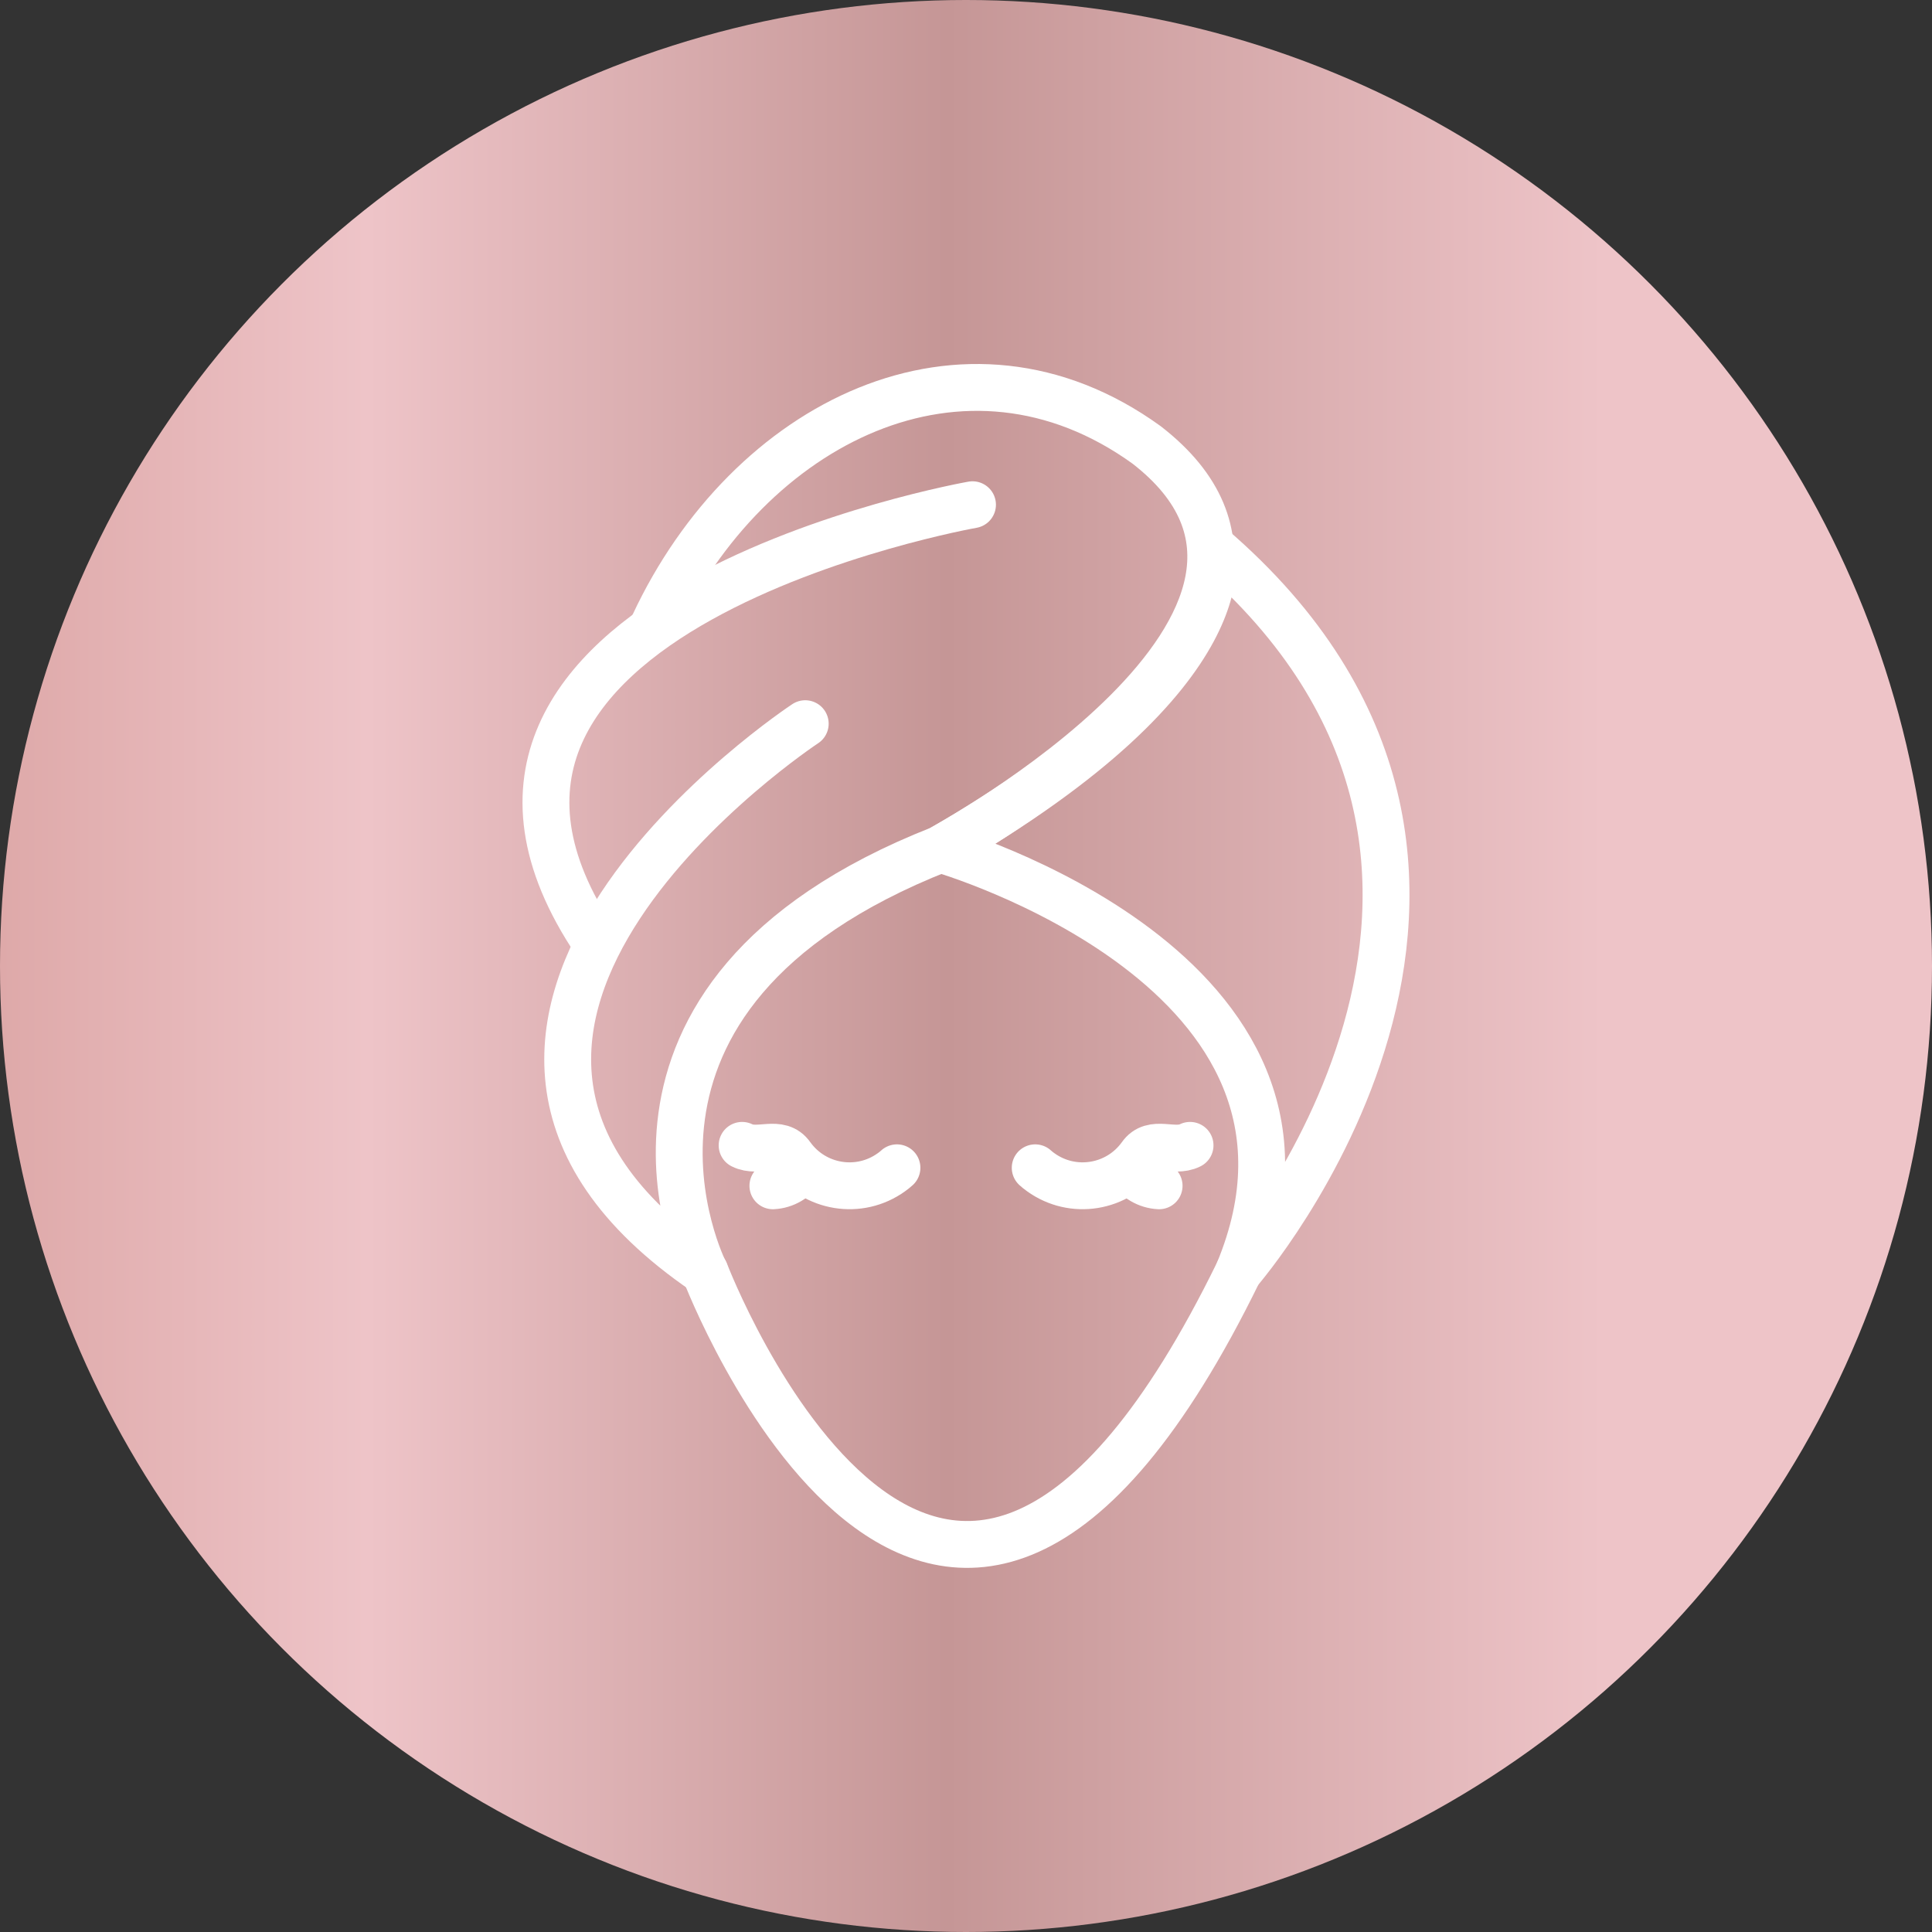 <?xml version="1.0" encoding="UTF-8"?>
<svg id="icon-creator" xmlns="http://www.w3.org/2000/svg" xmlns:xlink="http://www.w3.org/1999/xlink" viewBox="0 0 231.7 231.7">
  <rect x="0" y="0" width="231.7" height="231.7" fill="#333333" stroke="none"/>
  <defs>
    <style>
      .cls-1 {
        fill: url(#linear-gradient);
      }

      .cls-2 {
        fill: none;
        stroke: #fff;
        stroke-linecap: round;
        stroke-linejoin: round;
        stroke-width: 5.62px;
      }
    </style>
    <linearGradient id="linear-gradient" x1="0" y1="115.85" x2="231.7" y2="115.85" gradientTransform="matrix(1, 0, 0, 1, 0, 0)" gradientUnits="userSpaceOnUse">
      <stop offset="0" stop-color="#dea9a9"/>
      <stop offset=".19" stop-color="#eec4c8"/>
      <stop offset=".49" stop-color="#c59696"/>
      <stop offset=".83" stop-color="#eec4c8"/>
    </linearGradient>
  </defs>
  <circle id="aesthetics-icon-active" class="cls-1" cx="115.85" cy="115.85" r="115.85"/>
  <g id="woman-white">
    <path class="cls-2" d="M116.63,60.53s-72.01,12.71-45.16,52.52"/>
    <path class="cls-2" d="M96.57,86.79s-55.09,36.3-12.05,65.73c0,0-16.79-32.95,28.24-50.68,0,0,51.49-27.79,24.74-48.49-21.84-15.77-47.75-2.72-59.09,21.56"/>
    <path class="cls-2" d="M112.79,101.84s50.74,14.55,35.75,50.68c0,0,41.9-48.13-3.29-86.97,0,0,5.03,14.72-32.46,36.29Z"/>
    <path class="cls-2" d="M148.54,152.52c-35.92,73.58-63.99,0-63.99,0"/>
    <path class="cls-2" d="M142.72,137.36c-1.98,1-4.48-.79-5.91,1.28-2.78,3.85-8.15,4.72-12,1.94-.23-.16-.45-.34-.66-.53"/>
    <path class="cls-2" d="M135.52,140.16c.76,1.21,2.06,1.98,3.49,2.05"/>
    <path class="cls-2" d="M89,137.36c1.97,1,4.48-.79,5.91,1.28,2.78,3.85,8.15,4.72,12,1.94,.23-.16,.45-.34,.66-.53"/>
    <path class="cls-2" d="M96.17,140.16c-.76,1.21-2.06,1.98-3.48,2.05"/>
  </g>
</svg>